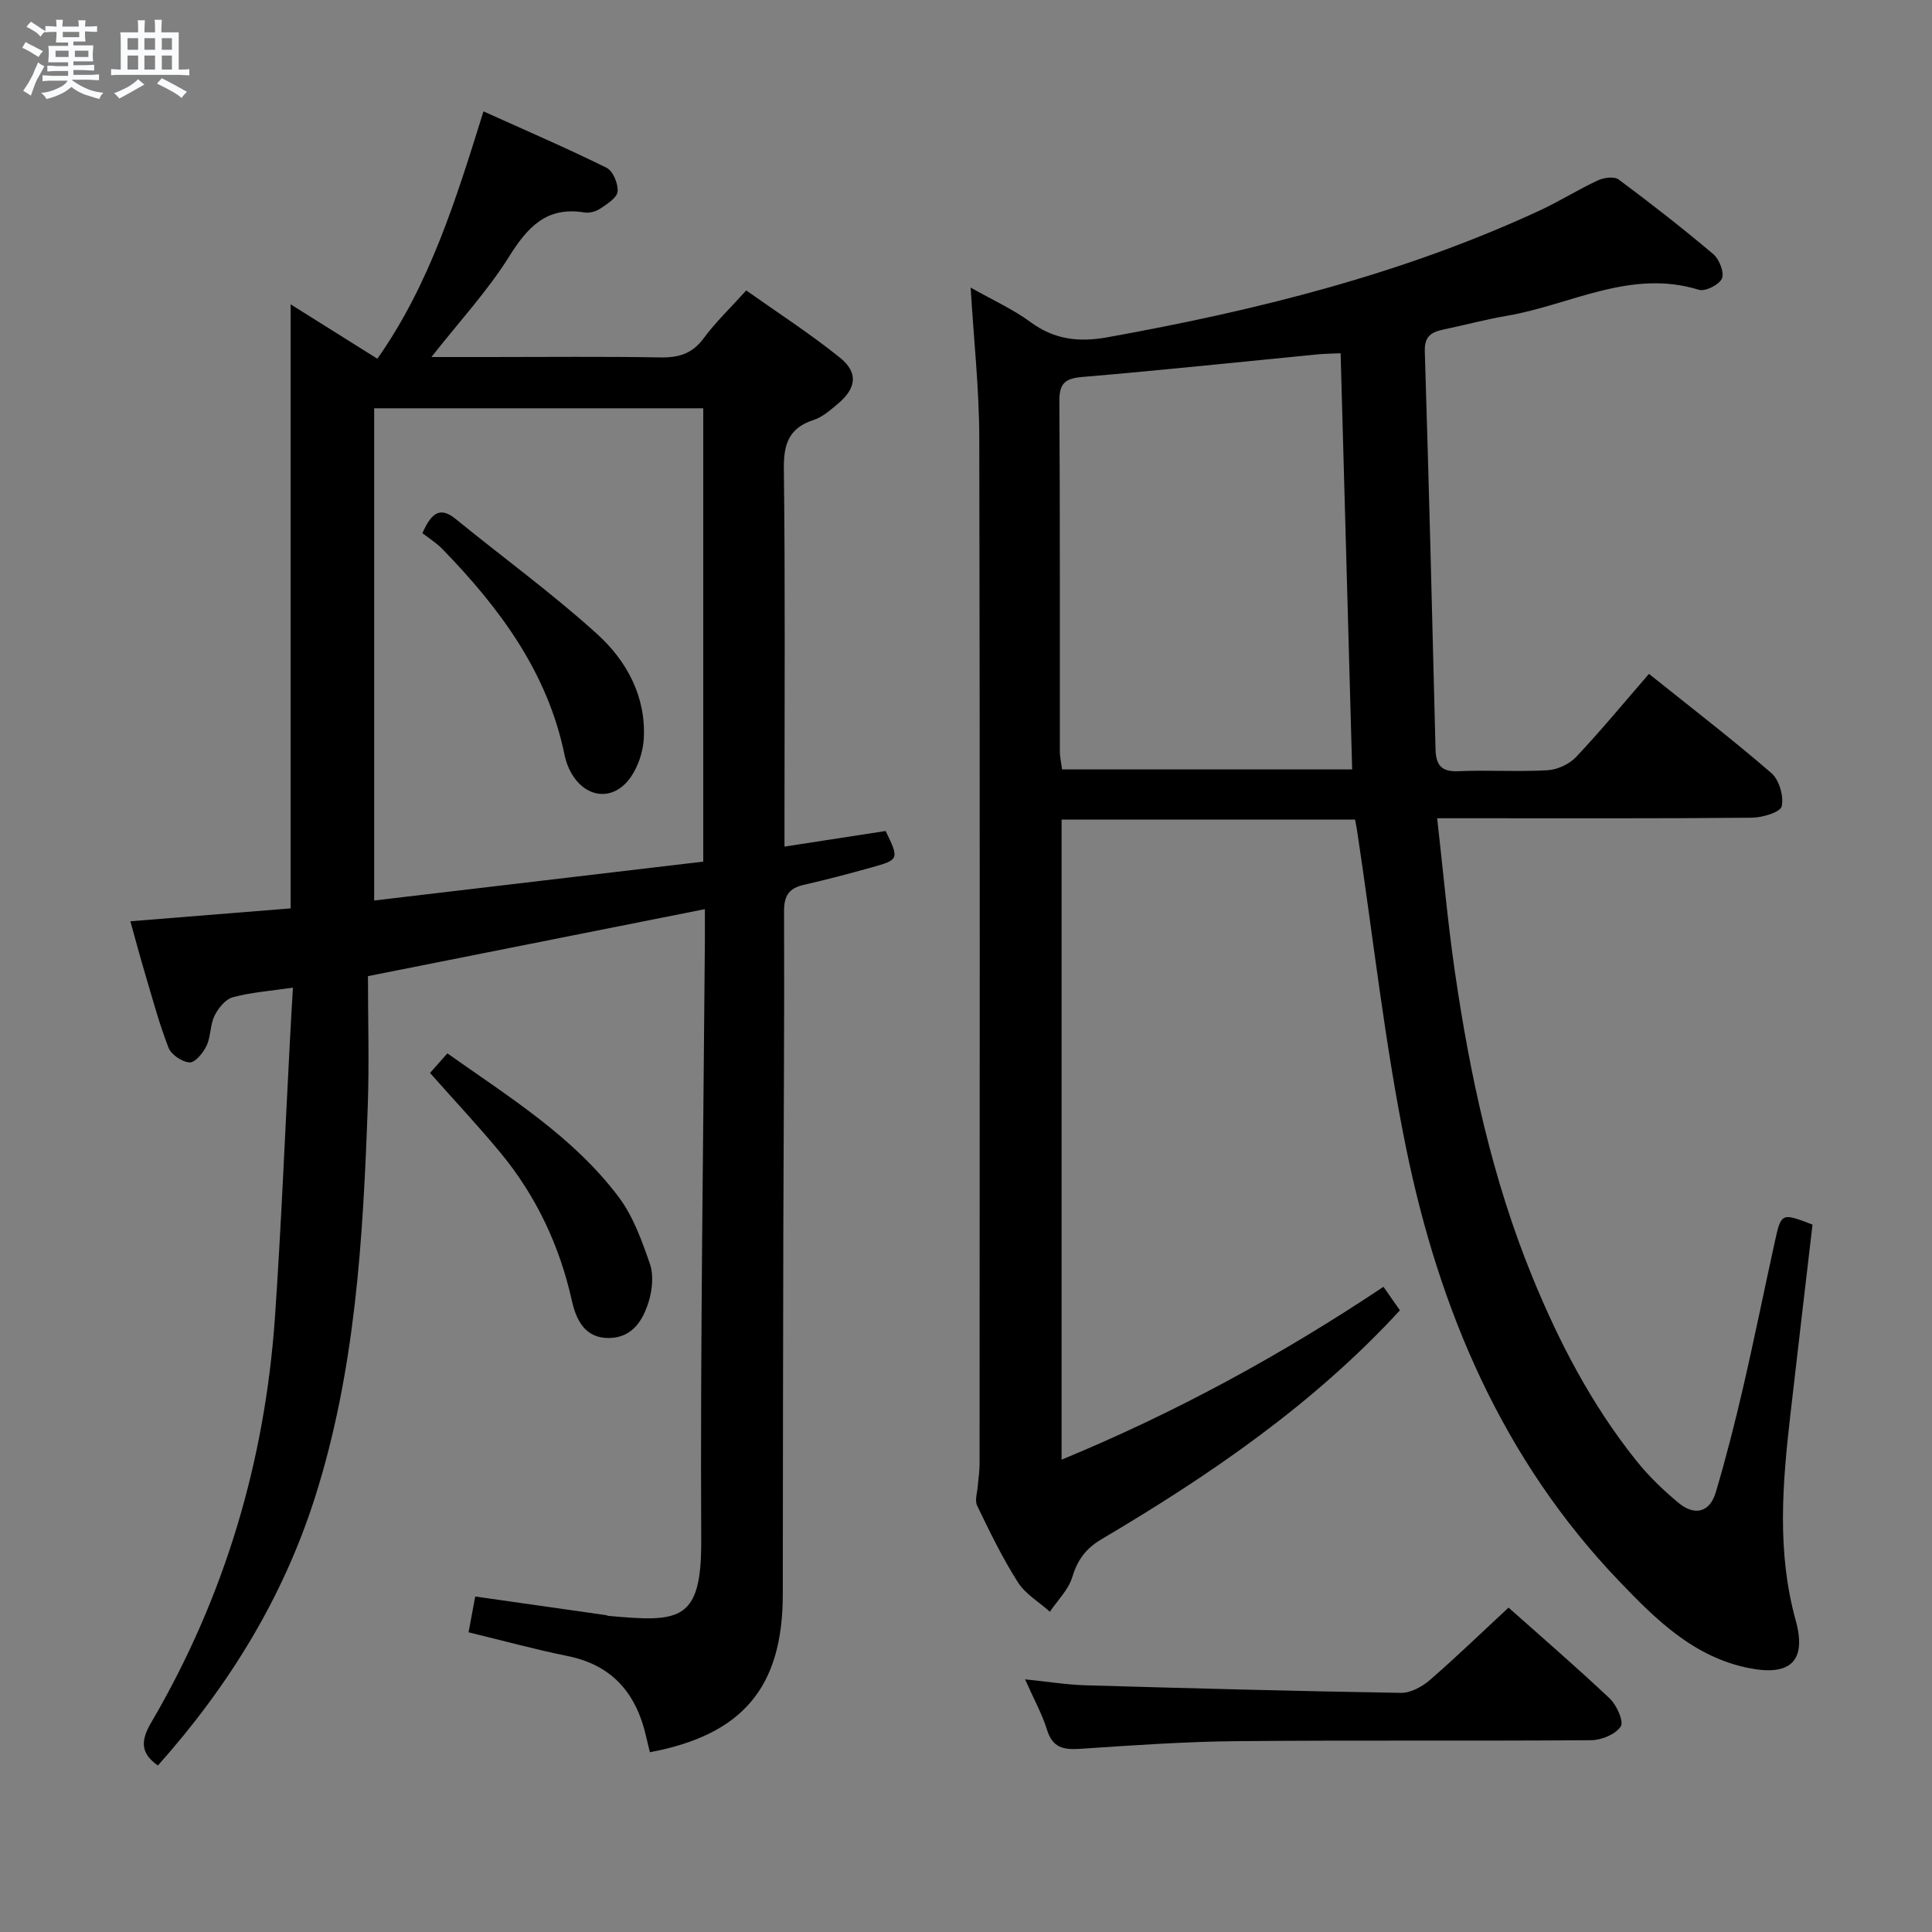 <svg enable-background="new 0 0 400 400" viewBox="0 0 400 400" xmlns="http://www.w3.org/2000/svg"><rect x="0" y="0" width="400" height="400" fill="#808080" stroke="none"/><path d="m6.8 9.5c.6.3 1.3.7 2.1 1.1-.4.4-.7.8-.9 1.2-.7-.4-1.3-.8-1.8-1.1s-1.1-.6-1.6-.8c.2-.4.5-.8.7-1.2.4.2.8.5 1.5.8zm.9 6.9c-.3.6-.5 1.1-.7 1.7s-.4 1.1-.6 1.7c-.6-.4-1.1-.7-1.6-1 .7-1 1.2-1.8 1.5-2.4.3-.5.6-1.1.8-1.7.3-.6.5-1.2.8-1.8.3.3.8.6 1.3.8-.7 1.3-1.2 2.2-1.5 2.7zm.1-11c.4.3 1 .7 1.7 1.1-.5.2-.8.6-1.1 1.1-.5-.6-1-1-1.4-1.2s-.9-.6-1.5-.8c.2-.4.5-.7.9-1.1.5.3.9.6 1.4.9zm10.5 13.1c1 .4 2 .6 3.1.7-.4.4-.7.8-.8 1.3-.9-.2-1.9-.6-3-.9-1-.4-2-.9-2.8-1.6-.5.4-1.1.9-1.9 1.3s-1.9.9-3.3 1.2c-.1-.3-.5-.8-1.1-1.3 1 0 2.1-.3 3.2-.8 1.2-.5 1.9-1 2.3-1.7h-3.2c-.4 0-1 0-2 .1v-1.2c1 0 1.7.1 2 .1h3.3v-1h-2.3c-.2 0-.9 0-2 .1v-1.2c1.2 0 1.9.1 2 .1h2.3v-.8h-4.1c0-.7.1-1.2.1-1.6 0-.5 0-1.1-.1-1.8h4.1v-.7h-2.5c0-.6.1-1.1.1-1.6v-.6h-.5c-.4 0-1 0-1.8.1v-1.3c1.2 0 1.9.1 2.1.1h.2c0-.3 0-.8-.1-1.4h1.4c0 .6-.1 1-.1 1.4h3.4c0-.4 0-.8-.1-1.3h1.5c0 .4-.1.9-.1 1.3.7 0 1.5 0 2.5-.1v1.2c-1 0-1.8-.1-2.5-.1v.6c0 .3 0 .8.1 1.5h-2.5v.8h4.1c0 .7-.1 1.3-.1 1.8s0 1 .1 1.5h-4.1v.8h1.4c.8 0 1.8 0 2.9-.1v1.2c-1 0-1.9-.1-2.8-.1h-1.5v1h3.2c.3 0 1 0 2.1-.1v1.2c-1.1 0-1.8-.1-2.1-.1h-3.4l-.1.1c1.4 1 2.4 1.5 3.4 1.9zm-4.1-6.7v-1.3h-2.7v1.3zm2.2-4.1v-1.1h-3.4v1.1zm1.9 4.1v-1.3h-2.8v1.3z" fill="#fafbfc"/><path d="m37 6.7v2.3 5.4c1 0 1.8 0 2.2-.1v1.3c-.6 0-1.5-.1-2.5-.1h-11.9c-.7 0-1.3 0-1.8.1v-1.3c.5 0 1.1.1 2 .1v-5.2c0-1 0-1.8-.1-2.5h3.7c0-1.3 0-2.1-.1-2.5h1.5c0 .4-.1 1.3-.1 2.5h2.2c0-1.2 0-2.1-.1-2.6h1.5c0 .4-.1 1.3-.1 2.6zm-12.3 13.7c-.3-.4-.7-.8-1.1-1.1 1.1-.4 2.1-.9 2.9-1.3.8-.5 1.5-1 2.1-1.6.4.4.9.8 1.3 1.1-2.5 1.4-4.2 2.4-5.2 2.9zm3.9-10.1v-2.4h-2.2v2.4zm0 4.1v-2.9h-2.2v2.9zm3.5-4.1v-2.4h-2.2v2.4zm0 4.1v-2.9h-2.2v2.9zm.4 2.9 1-1.1c.6.3 1.4.7 2.5 1.3s2 1.1 2.7 1.5c-.4.4-.8.8-1.1 1.3-.8-.8-2.5-1.7-5.1-3zm3.1-7v-2.4h-2.1v2.4zm0 4.1v-2.9h-2.1v2.9z" fill="#fafbfc"/><g fill="#000001"><path d="m375.26 253.54c-1.55 13.3-3.09 26.32-4.58 39.35-1.63 14.23-2.83 28.38 1.09 42.55 2.34 8.46-1.08 11.61-9.62 9.93-11.47-2.26-19.32-10.07-26.91-18-24.14-25.19-37.25-56.08-44.11-89.62-4.45-21.75-6.85-43.93-10.18-65.92-.1-.64-.24-1.27-.4-2.14-20.19 0-40.29 0-60.76 0v132.52c23.63-9.75 45.54-21.71 66.64-35.79 1.31 1.88 2.42 3.47 3.41 4.87-17.98 19.54-39.39 34.15-61.8 47.4-3.26 1.93-4.96 4.29-6.05 7.86-.79 2.61-3.03 4.77-4.62 7.14-2.25-2.01-5.07-3.65-6.63-6.1-3.2-5.04-5.83-10.46-8.43-15.85-.54-1.11.04-2.77.14-4.17.11-1.47.36-2.94.36-4.42.02-70.82.09-141.65-.06-212.47-.02-10.11-1.13-20.21-1.79-31.14 4.5 2.55 8.75 4.46 12.42 7.16 4.95 3.64 10.06 4.19 15.9 3.13 30.81-5.55 61.03-13.04 89.57-26.28 4.07-1.89 7.89-4.31 11.96-6.2 1.24-.58 3.4-.87 4.31-.19 6.67 4.96 13.24 10.08 19.59 15.45 1.24 1.05 2.32 3.77 1.8 5.04-.53 1.28-3.45 2.76-4.77 2.35-14.14-4.38-26.58 3.13-39.74 5.38-4.4.75-8.73 1.92-13.11 2.84-2.49.52-4 1.35-3.9 4.51.85 27.45 1.54 54.9 2.22 82.35.08 3.27 1.15 4.75 4.72 4.59 6.15-.27 12.34.15 18.49-.2 2.03-.12 4.48-1.25 5.88-2.73 5.12-5.43 9.88-11.2 15.1-17.22 8.64 6.92 17.19 13.49 25.34 20.53 1.62 1.4 2.61 4.81 2.14 6.89-.28 1.23-4 2.34-6.19 2.36-19.5.18-38.99.11-58.49.11-1.96 0-3.92 0-6.65 0 1.26 11.08 2.17 21.48 3.67 31.8 3.14 21.56 7.72 42.79 15.99 63.05 5.55 13.61 12.32 26.58 21.53 38.11 2.57 3.22 5.61 6.15 8.79 8.79 3.28 2.71 6.45 2.05 7.71-2.21 2.12-7.14 3.96-14.38 5.64-21.64 2.32-10.01 4.35-20.1 6.56-30.14 1.34-6.11 1.39-6.1 7.82-3.63zm-97.7-180.4c-1.87.08-3.34.09-4.8.23-16.2 1.58-32.38 3.3-48.6 4.67-3.56.3-4.85 1.23-4.83 4.99.16 24.15.07 48.3.1 72.46 0 1.26.3 2.52.46 3.81h60.06c-.79-28.69-1.58-57.07-2.39-86.16z"/><path d="m60.65 204.48c-4.66.69-8.65.96-12.44 1.99-1.53.41-3.03 2.26-3.79 3.82-.93 1.88-.75 4.3-1.65 6.21-.69 1.46-2.35 3.52-3.5 3.46-1.55-.07-3.82-1.6-4.38-3.04-1.97-5.08-3.38-10.39-4.94-15.63-.99-3.31-1.87-6.65-2.96-10.55 11.19-.9 22.07-1.77 33.18-2.67 0-41.78 0-83.17 0-125.06 6.04 3.79 12.01 7.53 17.96 11.26 10.87-15.46 16.26-32.91 21.97-51.21 8.77 3.96 17.24 7.6 25.49 11.68 1.32.65 2.42 3.3 2.28 4.91-.11 1.29-2.15 2.57-3.56 3.52-.9.61-2.27.99-3.31.82-7.84-1.3-11.77 3.03-15.62 9.17-4.45 7.11-10.25 13.37-16.06 20.76h11.91c11.83 0 23.67-.13 35.5.08 3.8.07 6.61-.77 8.96-3.97 2.45-3.32 5.48-6.21 8.81-9.9 6.59 4.67 13.25 8.97 19.39 13.91 3.87 3.11 3.42 6.37-.46 9.6-1.53 1.27-3.14 2.71-4.96 3.3-5.13 1.66-6.24 4.96-6.18 10.13.29 23.83.13 47.66.13 71.49v6.72c7.37-1.14 14.17-2.19 20.94-3.23 2.82 5.8 2.79 5.96-2.87 7.53-4.64 1.29-9.3 2.53-14 3.6-3.06.69-4.17 2.16-4.16 5.46.09 21.99-.09 43.99-.15 65.98-.06 25.16-.09 50.33-.11 75.49-.02 19.17-8.24 29.04-27.51 32.67-.26-1.06-.54-2.13-.78-3.21-2.01-8.9-6.94-14.82-16.28-16.71-6.78-1.37-13.47-3.21-20.49-4.91.45-2.4.86-4.62 1.38-7.41 9.14 1.3 18.12 2.58 27.1 3.86.16.02.31.14.48.15 14.69 1.33 19.3 1.24 19.21-15.6-.2-41.47.45-82.95.76-124.42.01-1.98 0-3.96 0-6.3-23.1 4.59-45.78 9.11-69.76 13.87 0 9.03.28 18.16-.05 27.26-.98 27.26-2.56 54.44-10.94 80.73-6.69 20.98-17.99 39.16-32.5 55.44-3.65-2.56-3.57-5.17-1.39-8.89 15.22-25.97 23.58-54.13 25.64-84.1 1.3-18.91 2.06-37.86 3.07-56.79.18-3.58.4-7.16.64-11.27zm16.82-18.04c23.03-2.72 45.66-5.4 68.13-8.05 0-31.94 0-62.84 0-93.86-22.88 0-45.42 0-68.13 0z"/><path d="m312.33 332.84c6.6 5.88 13.92 12.18 20.93 18.8 1.45 1.37 2.98 4.76 2.3 5.8-1.06 1.63-3.97 2.83-6.11 2.85-24.5.19-49-.03-73.5.2-10.8.1-21.59.87-32.37 1.59-3.38.22-5.65-.22-6.79-3.9-1.02-3.28-2.72-6.34-4.56-10.49 4.74.48 8.58 1.11 12.44 1.23 21.79.63 43.57 1.21 65.37 1.57 2 .03 4.39-1.26 5.99-2.65 5.41-4.69 10.55-9.67 16.3-15z"/><path d="m89.03 222.14c1.11-1.26 2.2-2.48 3.6-4.05 12.7 9 25.97 17.15 35.43 29.7 3.02 4 4.82 9.05 6.49 13.86.8 2.31.51 5.33-.22 7.75-1.18 3.9-3.35 7.51-8.13 7.62-5.03.12-6.9-3.68-7.79-7.69-2.55-11.42-7.38-21.7-14.81-30.69-4.57-5.52-9.47-10.74-14.57-16.5z"/><path d="m87.46 110.39c1.92-4.4 3.77-5.49 6.92-2.91 9.75 7.95 19.98 15.38 29.28 23.82 6.08 5.52 10.1 12.88 9.63 21.6-.14 2.66-1.1 5.6-2.58 7.82-3.48 5.2-9.33 4.75-12.43-.67-.65-1.13-1.12-2.42-1.38-3.69-3.5-17.12-13.41-30.43-25.23-42.61-1.26-1.32-2.85-2.3-4.21-3.36z"/></g></svg>